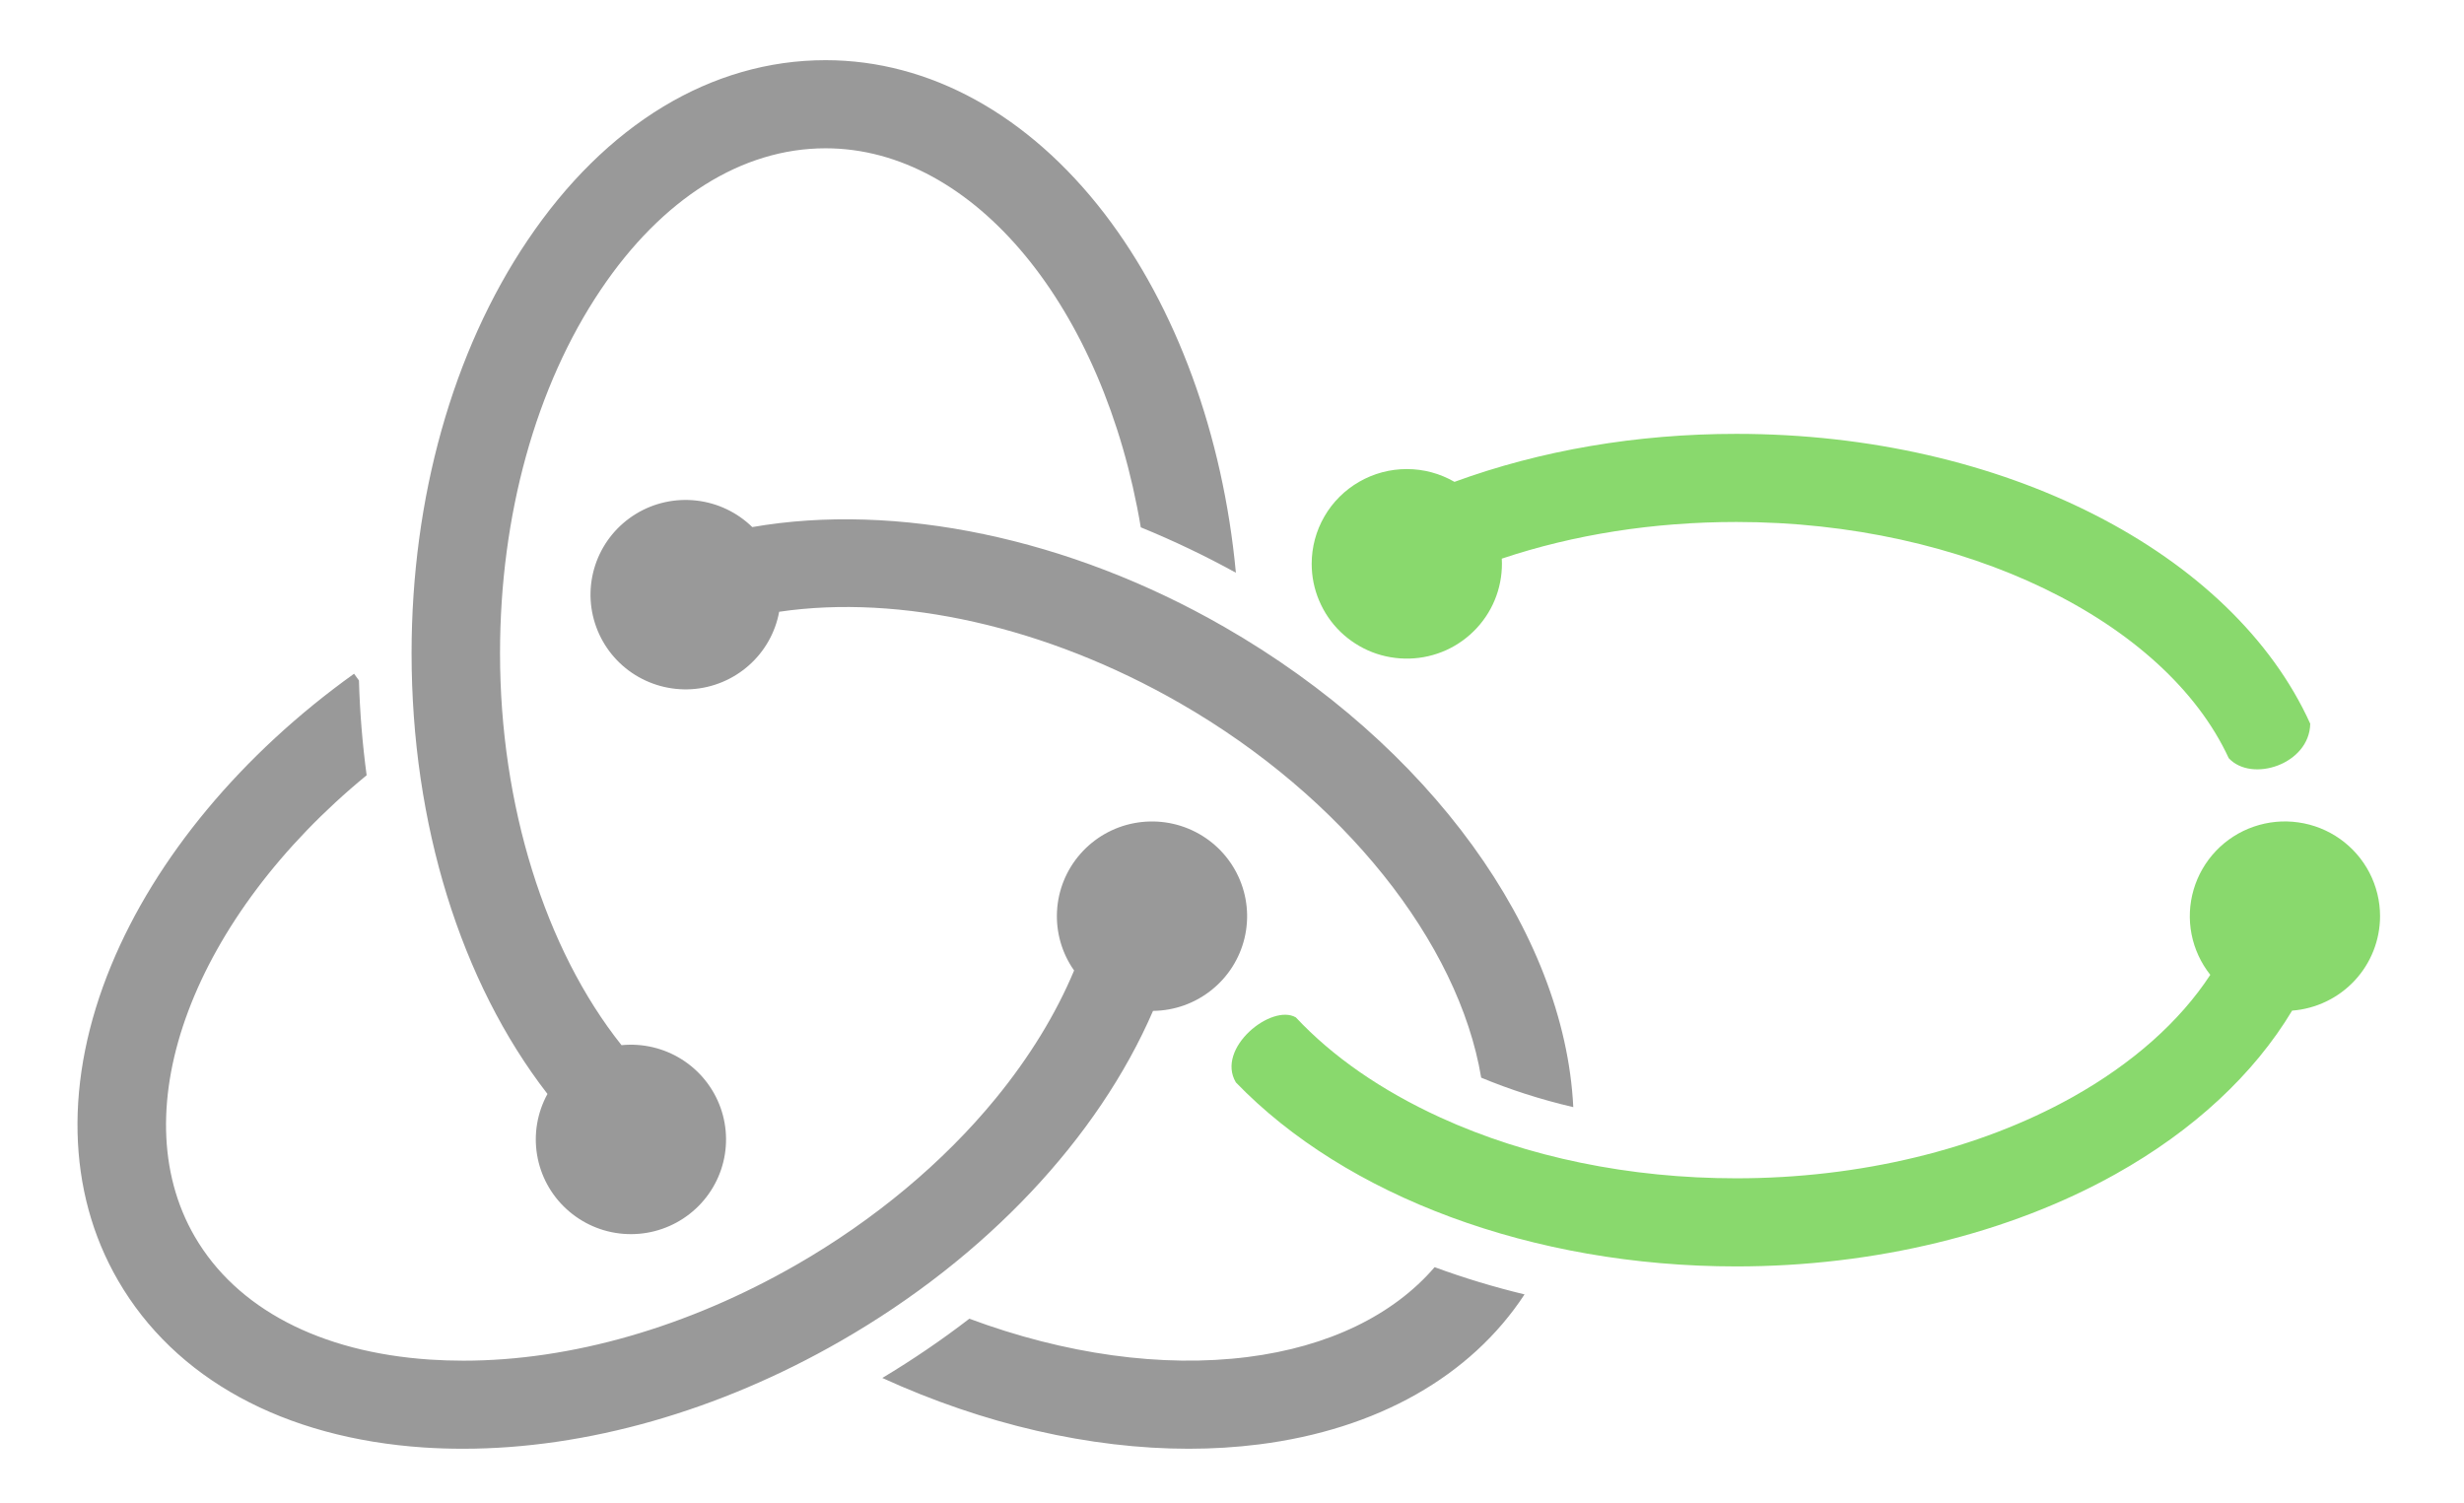 <svg width="59" height="36" viewBox="0 0 59 36" fill="none" xmlns="http://www.w3.org/2000/svg">
<path d="M31.408 13.501C31.408 13.102 31.513 12.711 31.713 12.366C31.913 12.02 32.201 11.734 32.548 11.535C32.894 11.336 33.288 11.231 33.688 11.232C34.088 11.232 34.481 11.338 34.827 11.538C36.89 10.784 39.188 10.389 41.577 10.389C47.975 10.389 53.463 13.235 55.318 17.329C55.302 18.299 53.919 18.75 53.367 18.155C51.846 14.866 47.041 12.499 41.577 12.499C39.591 12.499 37.685 12.8 35.96 13.377C35.977 13.68 35.932 13.983 35.83 14.268C35.727 14.554 35.568 14.816 35.361 15.039C35.155 15.262 34.906 15.442 34.629 15.568C34.352 15.693 34.052 15.762 33.748 15.77C33.443 15.778 33.14 15.726 32.856 15.616C32.573 15.505 32.314 15.339 32.096 15.128C31.878 14.916 31.705 14.663 31.587 14.383C31.468 14.104 31.408 13.804 31.408 13.501ZM56.99 21.939C56.99 21.577 56.903 21.221 56.737 20.899C56.57 20.577 56.329 20.3 56.033 20.09C55.737 19.88 55.395 19.744 55.035 19.693C54.676 19.641 54.309 19.676 53.965 19.795C53.622 19.913 53.312 20.112 53.062 20.374C52.812 20.637 52.628 20.954 52.526 21.302C52.424 21.649 52.407 22.016 52.476 22.371C52.546 22.726 52.7 23.059 52.925 23.343C52.197 24.457 51.066 25.466 49.617 26.276C47.379 27.526 44.524 28.215 41.576 28.215C39.024 28.215 36.573 27.711 34.487 26.758C33.078 26.113 31.905 25.299 31.029 24.362C30.448 24.025 29.106 25.099 29.593 25.919C32.223 28.643 36.685 30.325 41.576 30.325C44.881 30.325 48.105 29.541 50.654 28.116C52.522 27.073 53.972 25.721 54.884 24.2C55.457 24.156 55.991 23.899 56.382 23.48C56.772 23.061 56.989 22.511 56.99 21.939Z" fill="#89D96D"/>
<path d="M13.109 26.195C11.032 23.513 9.855 19.729 9.855 15.643C9.855 11.924 10.841 8.414 12.629 5.76C14.503 2.974 17.039 1.441 19.768 1.441C22.256 1.441 24.627 2.747 26.447 5.116C28.165 7.355 29.283 10.408 29.593 13.714C28.855 13.308 28.095 12.945 27.316 12.627C26.435 7.37 23.328 3.551 19.768 3.551C17.767 3.551 15.856 4.752 14.387 6.935C12.831 9.246 11.973 12.339 11.973 15.643C11.973 19.276 13.051 22.726 14.882 25.027C15.388 24.977 15.897 25.097 16.326 25.368C16.756 25.639 17.082 26.046 17.253 26.523C17.424 27.001 17.429 27.521 17.268 28.002C17.107 28.482 16.789 28.895 16.364 29.175C15.94 29.455 15.434 29.585 14.927 29.545C14.419 29.505 13.94 29.296 13.566 28.953C13.191 28.611 12.943 28.153 12.86 27.653C12.777 27.153 12.865 26.64 13.109 26.195ZM29.315 15.012C25.596 12.873 21.447 12.024 18.013 12.621C17.651 12.267 17.179 12.043 16.674 11.986C16.169 11.929 15.659 12.041 15.226 12.306C14.793 12.571 14.461 12.972 14.283 13.447C14.106 13.921 14.092 14.441 14.246 14.923C14.399 15.406 14.71 15.824 15.129 16.11C15.549 16.396 16.052 16.534 16.559 16.503C17.067 16.471 17.549 16.271 17.929 15.935C18.309 15.6 18.566 15.146 18.657 14.649C21.547 14.223 25.056 14.999 28.256 16.839C32.163 19.085 34.927 22.572 35.467 25.805C36.141 26.085 36.876 26.325 37.672 26.511C37.465 22.311 34.229 17.835 29.315 15.012ZM29.877 32.494C27.826 32.754 25.499 32.429 23.211 31.577C22.554 32.083 21.858 32.557 21.127 32.996C23.557 34.107 26.104 34.691 28.465 34.691C29.038 34.691 29.6 34.656 30.146 34.587C32.974 34.229 35.216 32.959 36.505 30.995C35.775 30.819 35.056 30.602 34.352 30.343C33.36 31.496 31.805 32.25 29.877 32.494ZM27.609 24.206C28.118 24.201 28.61 24.026 29.007 23.709C29.404 23.393 29.684 22.953 29.801 22.46C29.918 21.966 29.866 21.449 29.652 20.988C29.439 20.528 29.078 20.153 28.625 19.921C28.172 19.689 27.655 19.616 27.155 19.711C26.655 19.806 26.202 20.066 25.868 20.448C25.533 20.83 25.337 21.312 25.31 21.818C25.283 22.324 25.427 22.824 25.719 23.239C25.285 24.277 24.65 25.316 23.84 26.305C22.587 27.835 20.939 29.21 19.076 30.282C16.474 31.779 13.672 32.583 11.095 32.582C10.826 32.582 10.559 32.573 10.295 32.556C7.662 32.38 5.662 31.332 4.662 29.608C2.888 26.549 4.656 21.948 8.779 18.564C8.678 17.811 8.616 17.054 8.595 16.294L8.478 16.133C5.792 18.055 3.727 20.537 2.662 23.118C1.532 25.853 1.591 28.532 2.827 30.662C4.191 33.015 6.793 34.436 10.152 34.661C10.461 34.681 10.773 34.691 11.087 34.691C14.036 34.691 17.212 33.79 20.134 32.109C23.619 30.107 26.293 27.248 27.609 24.206Z" fill="#999999"/>
</svg>
